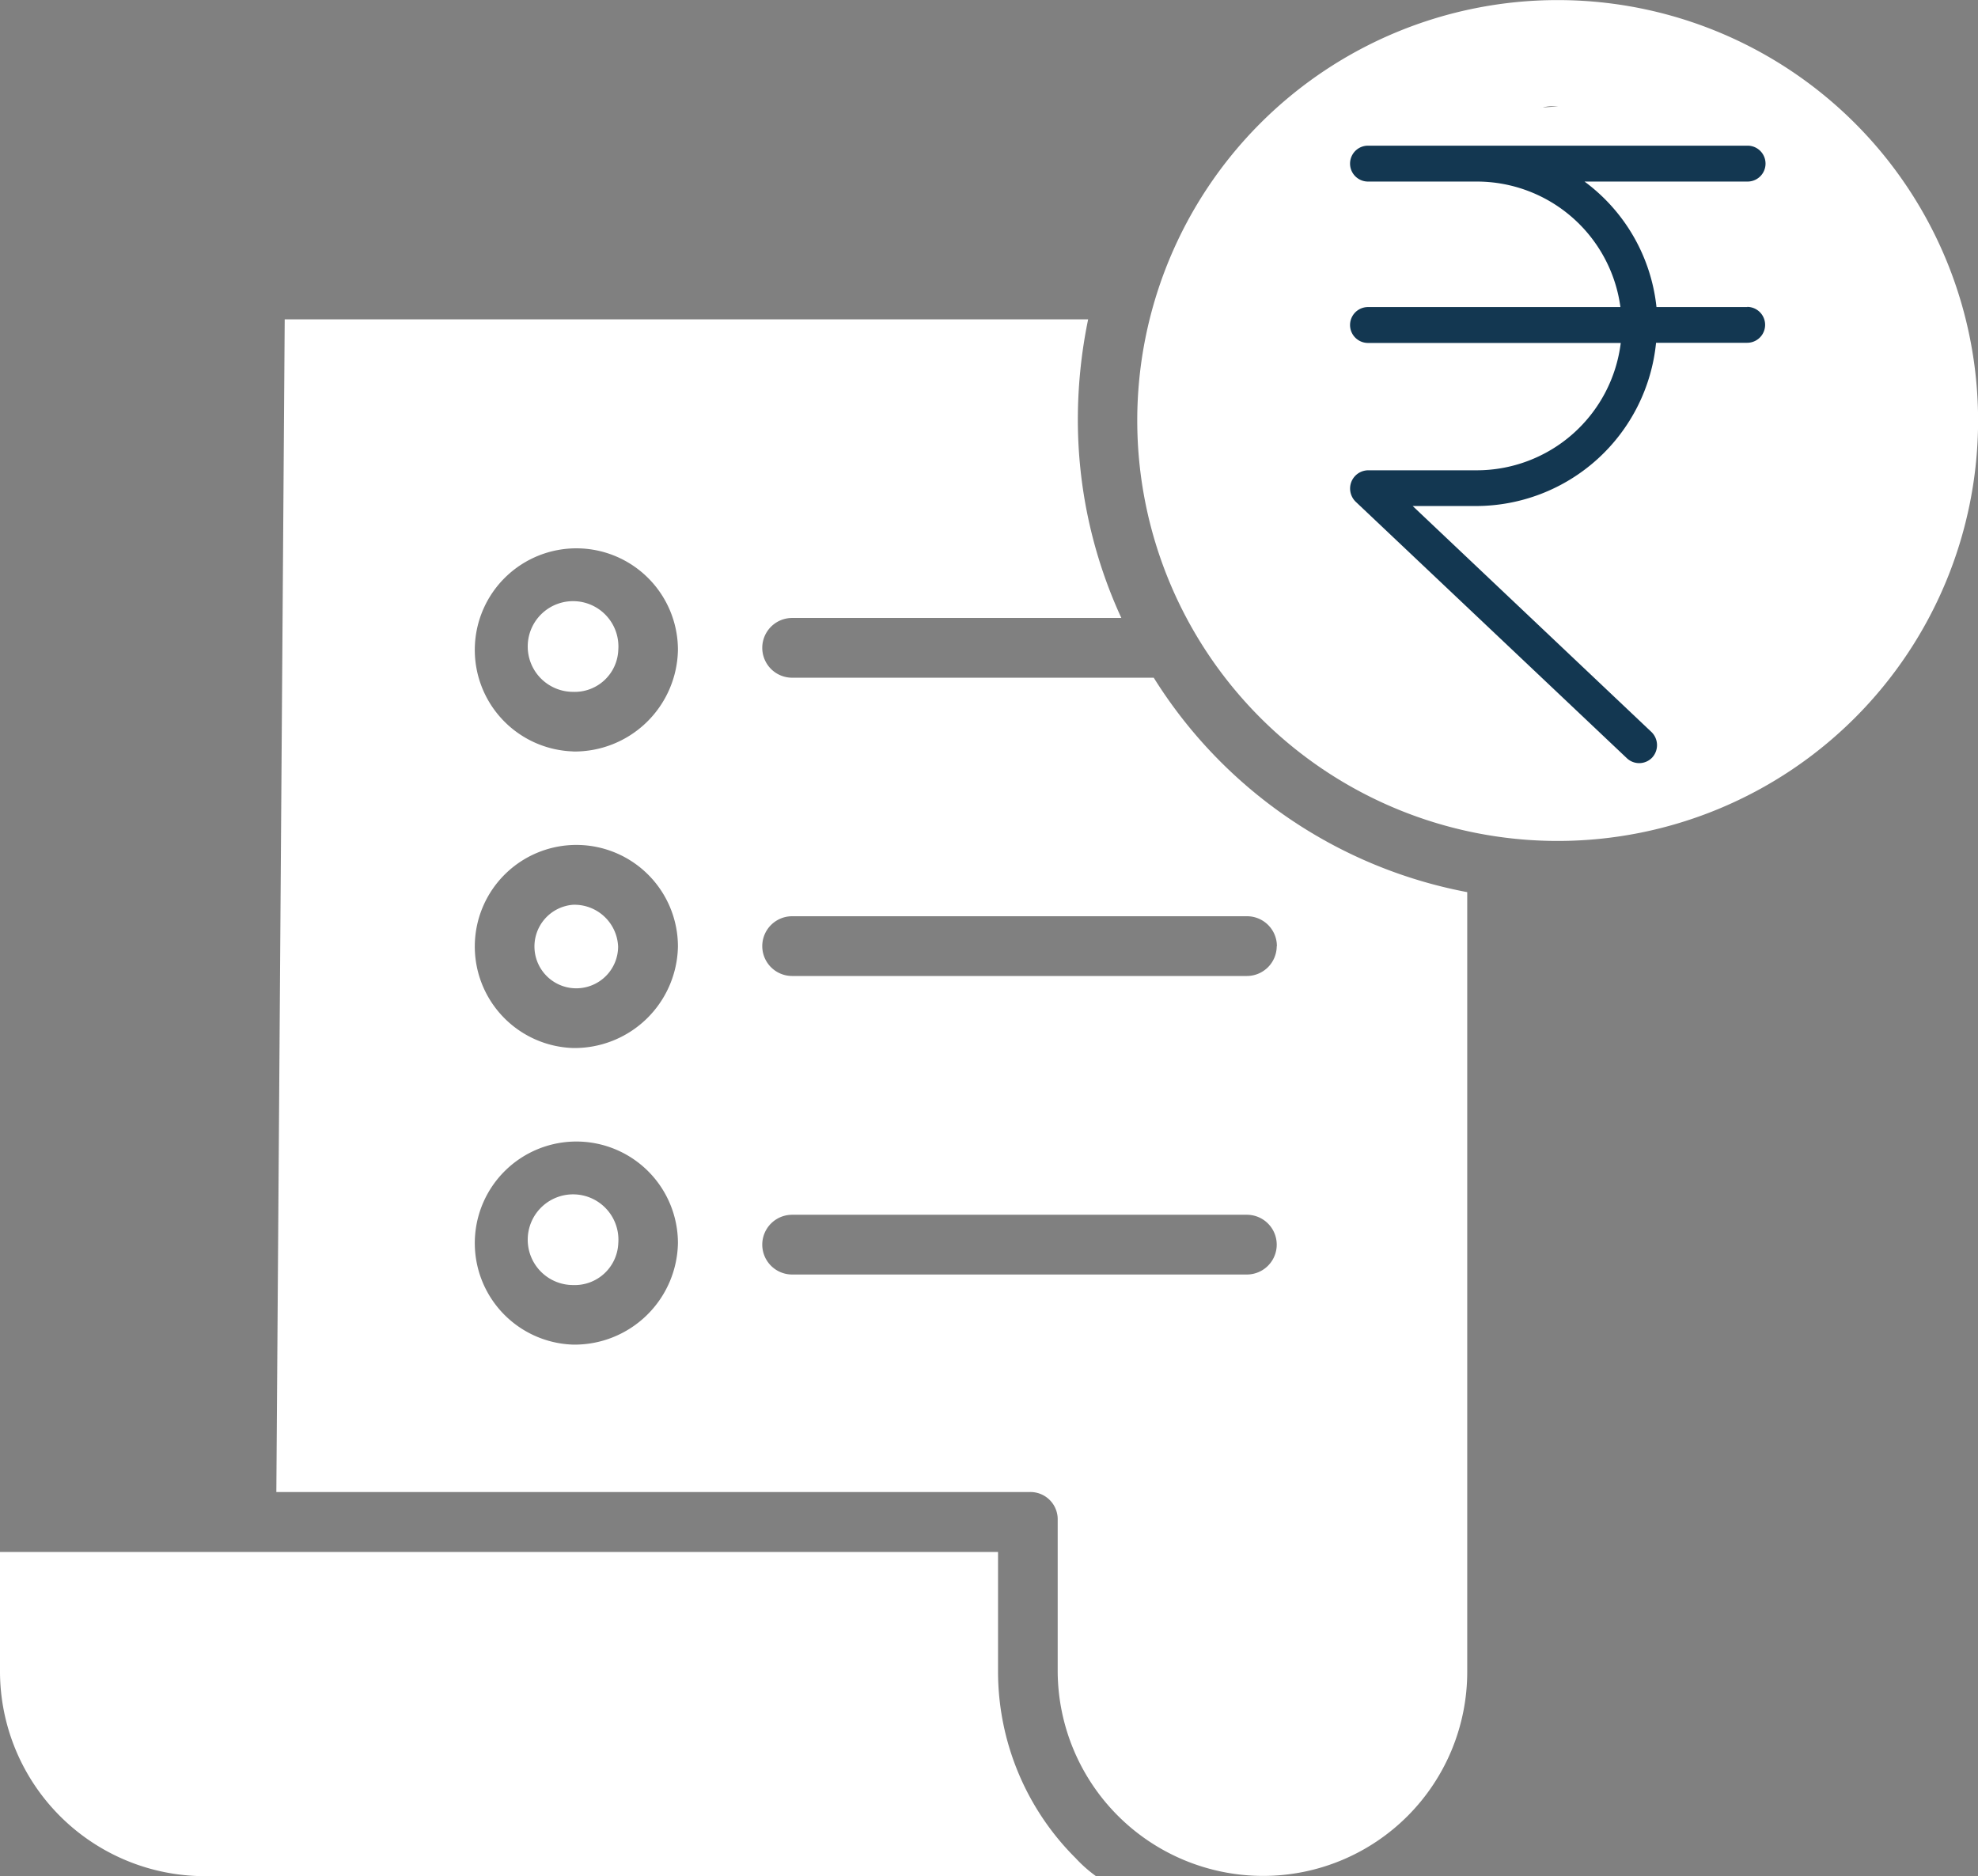 <svg xmlns="http://www.w3.org/2000/svg" width="23.642" height="22.424" viewBox="0 0 23.642 22.424">
  <rect x="0" y="0" width="23.642" height="22.424" fill="#808080" stroke="none"/>
  <g id="Group_809" data-name="Group 809" transform="translate(-82.18 -330.733)">
    <g id="_006-bill" data-name="006-bill" transform="translate(82.18 330.339)">
      <path id="Path_1128" data-name="Path 1128" d="M124.843,282.562a.542.542,0,1,0-.541.5A.521.521,0,0,0,124.843,282.562Zm0,0" transform="translate(-117.453 -267.309)" fill="#fff"/>
      <path id="Path_1129" data-name="Path 1129" d="M124.3,212.527a.5.5,0,1,0,.541.5A.522.522,0,0,0,124.3,212.527Zm0,0" transform="translate(-117.453 -201.319)" fill="#fff"/>
      <path id="Path_1130" data-name="Path 1130" d="M124.843,143.491a.542.542,0,1,0-.541.5A.521.521,0,0,0,124.843,143.491Zm0,0" transform="translate(-117.453 -135.328)" fill="#fff"/>
      <path id="Path_1131" data-name="Path 1131" d="M271.654.395A5.025,5.025,0,1,0,276.68,5.42,5.025,5.025,0,0,0,271.654.395Zm-.023,4.666a1.676,1.676,0,0,1,.319,3.321v.47a.357.357,0,1,1-.714,0V8.364a1.678,1.678,0,0,1-1.281-1.628.357.357,0,0,1,.714,0,.962.962,0,1,0,.962-.962,1.676,1.676,0,0,1-.4-3.3V2.02a.357.357,0,1,1,.714,0v.433A1.678,1.678,0,0,1,273.306,4.1a.357.357,0,0,1-.714,0,.963.963,0,0,0-.946-.961.346.346,0,0,1-.054,0l-.033,0a.962.962,0,0,0,.071,1.92Zm0,0" transform="translate(-253.037)" fill="#fff"/>
      <path id="Path_1132" data-name="Path 1132" d="M12.858,367.945a3.148,3.148,0,0,1-.929-2.231v-1.43H0v1.436a2.45,2.45,0,0,0,2.446,2.439H13.1A1.616,1.616,0,0,1,12.858,367.945Zm0,0" transform="translate(0 -345.341)" fill="#fff"/>
      <path id="Path_1133" data-name="Path 1133" d="M75.287,79.567H70.965a.357.357,0,0,1,0-.714H74.9a5.653,5.653,0,0,1-.52-2.385,5.925,5.925,0,0,1,.123-1.184H64.9L64.8,89.3h9a.326.326,0,0,1,.339.338v1.806a2.456,2.456,0,0,0,2.452,2.444H76.6a2.439,2.439,0,0,0,2.434-2.439V82.13A5.658,5.658,0,0,1,75.287,79.567Zm-6.94,7.971A1.214,1.214,0,1,1,69.6,86.325,1.236,1.236,0,0,1,68.347,87.538Zm0-3.545A1.214,1.214,0,1,1,69.6,82.781,1.236,1.236,0,0,1,68.347,83.993Zm0-3.545A1.214,1.214,0,1,1,69.6,79.236,1.236,1.236,0,0,1,68.347,80.449ZM76.4,86.7H70.965a.357.357,0,0,1,0-.714H76.4a.357.357,0,1,1,0,.714Zm.357-3.925a.357.357,0,0,1-.357.357H70.965a.357.357,0,0,1,0-.714H76.4A.357.357,0,0,1,76.759,82.779Zm0,0" transform="translate(-61.497 -71.073)" fill="#fff"/>
      <circle id="Ellipse_3" data-name="Ellipse 3" cx="4" cy="4" r="4" transform="translate(14.82 1.661)" fill="#fff"/>
    </g>
    <g id="_007-rupee" data-name="007-rupee" transform="translate(41.952 332.474)">
      <g id="Group_808" data-name="Group 808" transform="translate(56.365)">
        <path id="Path_1134" data-name="Path 1134" d="M61.116,1.929H60.027a2.146,2.146,0,0,0-.86-1.5h1.949a.214.214,0,1,0,0-.429H56.579a.214.214,0,1,0,0,.429h1.3a1.732,1.732,0,0,1,1.717,1.5H56.579a.214.214,0,1,0,0,.429H59.6A1.735,1.735,0,0,1,57.879,3.88h-1.3a.218.218,0,0,0-.214.221.221.221,0,0,0,.066.154l3.244,3.068a.214.214,0,0,0,.3-.009.219.219,0,0,0-.009-.307l-2.853-2.7h.759a2.165,2.165,0,0,0,2.15-1.951h1.089a.214.214,0,1,0,0-.429Z" transform="translate(-56.365)" fill="#133751"/>
      </g>
    </g>
  </g>
</svg>
